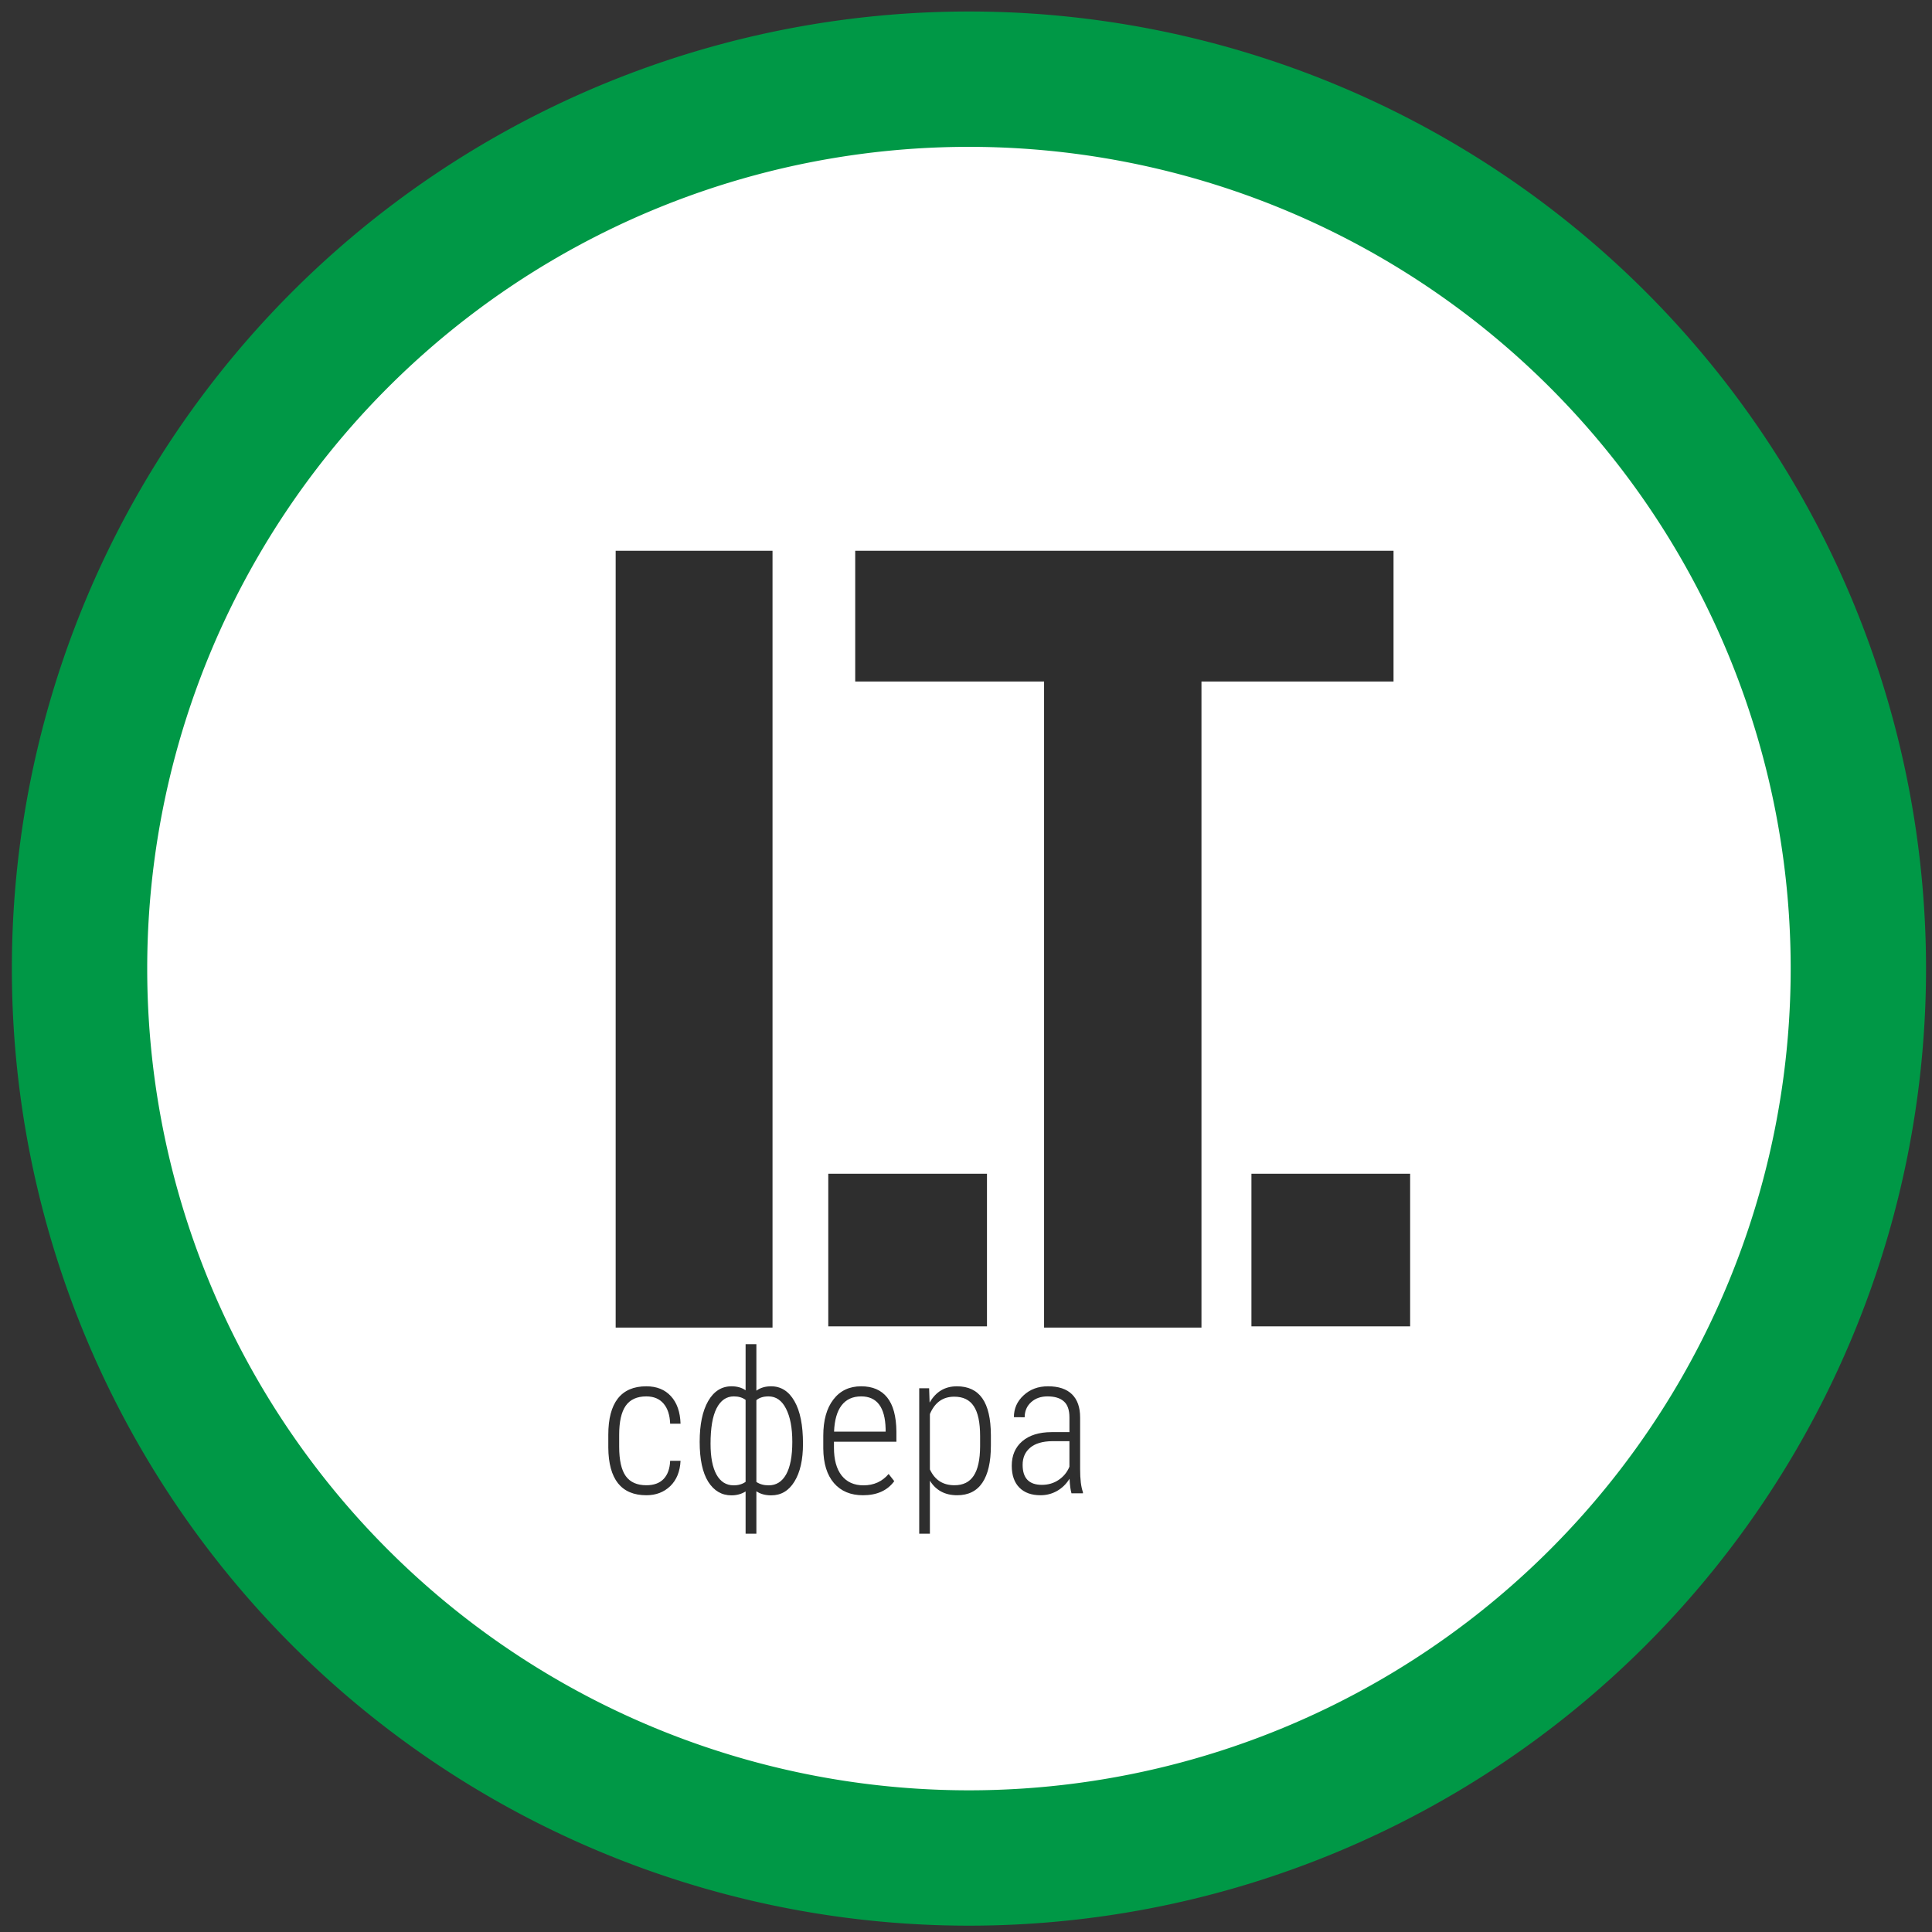 <?xml version="1.0" encoding="UTF-8" standalone="no"?>
<svg
   xmlns:dc="http://purl.org/dc/elements/1.1/"
   xmlns:cc="http://creativecommons.org/ns#"
   xmlns:rdf="http://www.w3.org/1999/02/22-rdf-syntax-ns#"
   xmlns:svg="http://www.w3.org/2000/svg"
   xmlns="http://www.w3.org/2000/svg"
   version="1.1"
   id="svg8162"
   viewBox="0 0 260 260"
   height="260"
   width="260">
  <rect x="0" y="0" width="260" height="260" fill="#333333" stroke="none"/>
  <defs
     id="defs8164" />
  <g
     transform="translate(0,-792.362)"
     id="layer1">
    <g
       transform="matrix(0.941,0,0,0.941,-243.315,650.285)"
       id="g8757">
      <path
         id="circle4187-3"
         d="M 524.34,289.505 A 127.197,127.197 0 0 1 397.143,416.702 127.197,127.197 0 0 1 269.946,289.505 127.197,127.197 0 0 1 397.143,162.308 127.197,127.197 0 0 1 524.34,289.505 Z"
         style="fill:#ffffff;stroke:#009846;stroke-width:19.356" />
      <g
         id="text4189-7"
         style="font-weight:bold;font-size:1978px;font-family:'Roboto Condensed';fill:#2e2e2e"
         transform="matrix(0.079,0,0,0.079,258.885,151.247)">
        <path
           id="path8728"
           style="font-weight:bold;font-size:1978px;font-family:'Roboto Condensed';fill:#2e2e2e"
           d="m 1394.508,2400 -283.951,0 0,-1406.234 283.951,0 0,1406.234 z" />
        <path
           id="path8730"
           style="font-weight:bold;font-size:1978px;font-family:'Roboto Condensed';fill:#2e2e2e"
           d="m 2518.723,1230.392 -347.695,0 0,1169.608 -284.917,0 0,-1169.608 -341.9,0 0,-236.626 974.513,0 0,236.626 z" />
      </g>
      <g
         id="text4191-1"
         style="font-weight:300;font-size:360px;font-family:'Roboto Condensed';fill:#2e2e2e"
         transform="matrix(0.079,0,0,0.079,258.885,151.247)">
        <path
           id="path8733"
           style="font-weight:300;font-size:360px;font-family:'Roboto Condensed';fill:#2e2e2e"
           d="m 1166.133,2685.41 q 20.391,0 31.289,-11.426 10.898,-11.426 11.777,-32.871 l 18.809,0 q -1.406,29.18 -18.633,45.879 -17.227,16.523 -43.242,16.523 -33.926,0 -51.328,-21.621 -17.227,-21.797 -17.578,-64.512 l 0,-23.203 q 0,-43.594 17.227,-65.742 17.402,-22.148 51.504,-22.148 28.301,0 44.648,17.93 16.348,17.754 17.402,49.746 l -18.809,0 q -0.879,-23.555 -11.953,-36.387 -11.074,-13.008 -31.289,-13.008 -25.312,0 -37.266,17.051 -11.777,17.051 -11.777,52.383 l 0,21.621 q 0,36.562 11.953,53.262 11.953,16.523 37.266,16.523 z" />
        <path
           id="path8735"
           style="font-weight:300;font-size:360px;font-family:'Roboto Condensed';fill:#2e2e2e"
           d="m 1262.637,2606.66 q 0,-46.582 15.293,-73.477 15.469,-26.895 42.363,-26.895 15.117,0 25.488,7.207 l 0,-83.496 19.512,0 0,84.199 q 10.898,-7.91 26.543,-7.91 27.07,0 42.363,26.895 15.469,26.719 15.469,77.168 0,43.418 -15.469,68.379 -15.293,24.961 -42.012,24.961 -16.172,0 -26.895,-7.383 l 0,76.816 -19.512,0 0,-76.465 q -11.25,7.031 -25.664,7.031 -26.367,0 -42.012,-24.609 -15.469,-24.785 -15.469,-72.422 z m 167.695,0 q 0,-37.793 -11.426,-59.941 -11.25,-22.148 -31.641,-22.148 -13.887,0 -21.973,6.856 l 0,148.008 q 9.141,6.152 22.324,6.152 20.391,0 31.465,-19.688 11.25,-19.863 11.25,-59.238 z m -148.008,3.691 q 0,36.211 10.723,55.723 10.898,19.512 31.113,19.512 12.832,0 21.621,-6.328 l 0,-148.359 q -8.438,-6.328 -21.27,-6.328 -20.215,0 -31.289,21.621 -10.899,21.445 -10.899,64.16 z" />
        <path
           id="path8737"
           style="font-weight:300;font-size:360px;font-family:'Roboto Condensed';fill:#2e2e2e"
           d="m 1558.301,2703.516 q -33.574,0 -52.559,-21.973 -18.984,-21.973 -19.336,-62.578 l 0,-23.203 q 0,-41.836 18.281,-65.566 18.281,-23.906 50.273,-23.906 30.938,0 47.109,20.215 16.348,20.215 16.699,61.875 l 0,18.281 -113.027,0 0,10.723 q 0,32.695 13.887,50.449 14.062,17.754 39.551,17.754 28.125,0 45.527,-20.566 l 10.195,13.008 q -18.633,25.488 -56.602,25.488 z m -3.34,-178.945 q -23.027,0 -35.508,16.348 -12.305,16.172 -13.535,47.461 l 93.34,0 0,-5.098 q -1.406,-58.711 -44.297,-58.711 z" />
        <path
           id="path8739"
           style="font-weight:300;font-size:360px;font-family:'Roboto Condensed';fill:#2e2e2e"
           d="m 1789.805,2613.867 q 0,43.945 -15.293,66.797 -15.293,22.852 -45.703,22.852 -33.047,0 -49.395,-26.367 l 0,95.977 -19.336,0 0,-263.32 17.93,0 0.879,26.016 q 16.875,-29.531 49.395,-29.531 30.762,0 46.055,21.797 15.293,21.797 15.469,66.621 l 0,19.16 z m -19.512,-17.754 q 0,-36.562 -11.426,-53.789 -11.25,-17.227 -35.332,-17.227 -30.938,0 -44.121,31.465 l 0,100.195 q 13.184,28.652 44.473,28.652 23.555,0 34.805,-17.227 11.426,-17.227 11.602,-53.086 l 0,-18.984 z" />
        <path
           id="path8741"
           style="font-weight:300;font-size:360px;font-family:'Roboto Condensed';fill:#2e2e2e"
           d="m 1935.703,2700 q -2.637,-9.141 -3.516,-26.367 -8.789,14.238 -22.676,22.148 -13.711,7.734 -29.883,7.734 -24.609,0 -38.32,-13.887 -13.711,-13.887 -13.711,-39.551 0,-27.949 18.984,-44.297 19.16,-16.348 52.734,-16.523 l 32.695,0 0,-26.543 q 0,-20.391 -10.195,-29.18 -10.02,-8.965 -29.531,-8.965 -18.105,0 -29.707,10.547 -11.601,10.547 -11.601,27.246 l -19.512,-0.176 q 0,-23.379 17.578,-39.551 17.578,-16.348 44.121,-16.348 28.652,0 43.418,14.414 14.766,14.414 14.766,42.012 l 0,93.34 q 0,27.949 5.098,41.836 l 0,2.109 -20.742,0 z m -53.613,-15.293 q 17.227,0 30.41,-8.965 13.359,-8.965 19.512,-23.906 l 0,-46.23 -30.938,0 q -26.719,0.351 -40.254,11.953 -13.535,11.426 -13.535,30.938 0,36.211 34.805,36.211 z" />
      </g>
      <path
         id="rect4193-0"
         d="m 382.053,323.872 12.641,0 0,11.772 -12.641,0 z"
         style="fill:#2e2e2e;stroke:#2e2e2e;stroke-width:10.055;stroke-miterlimit:4" />
      <path
         id="rect4195-4"
         d="m 442.57,323.872 12.641,0 0,11.772 -12.641,0 z"
         style="fill:#2e2e2e;stroke:#2e2e2e;stroke-width:10.055;stroke-miterlimit:4" />
    </g>
  </g>
</svg>
